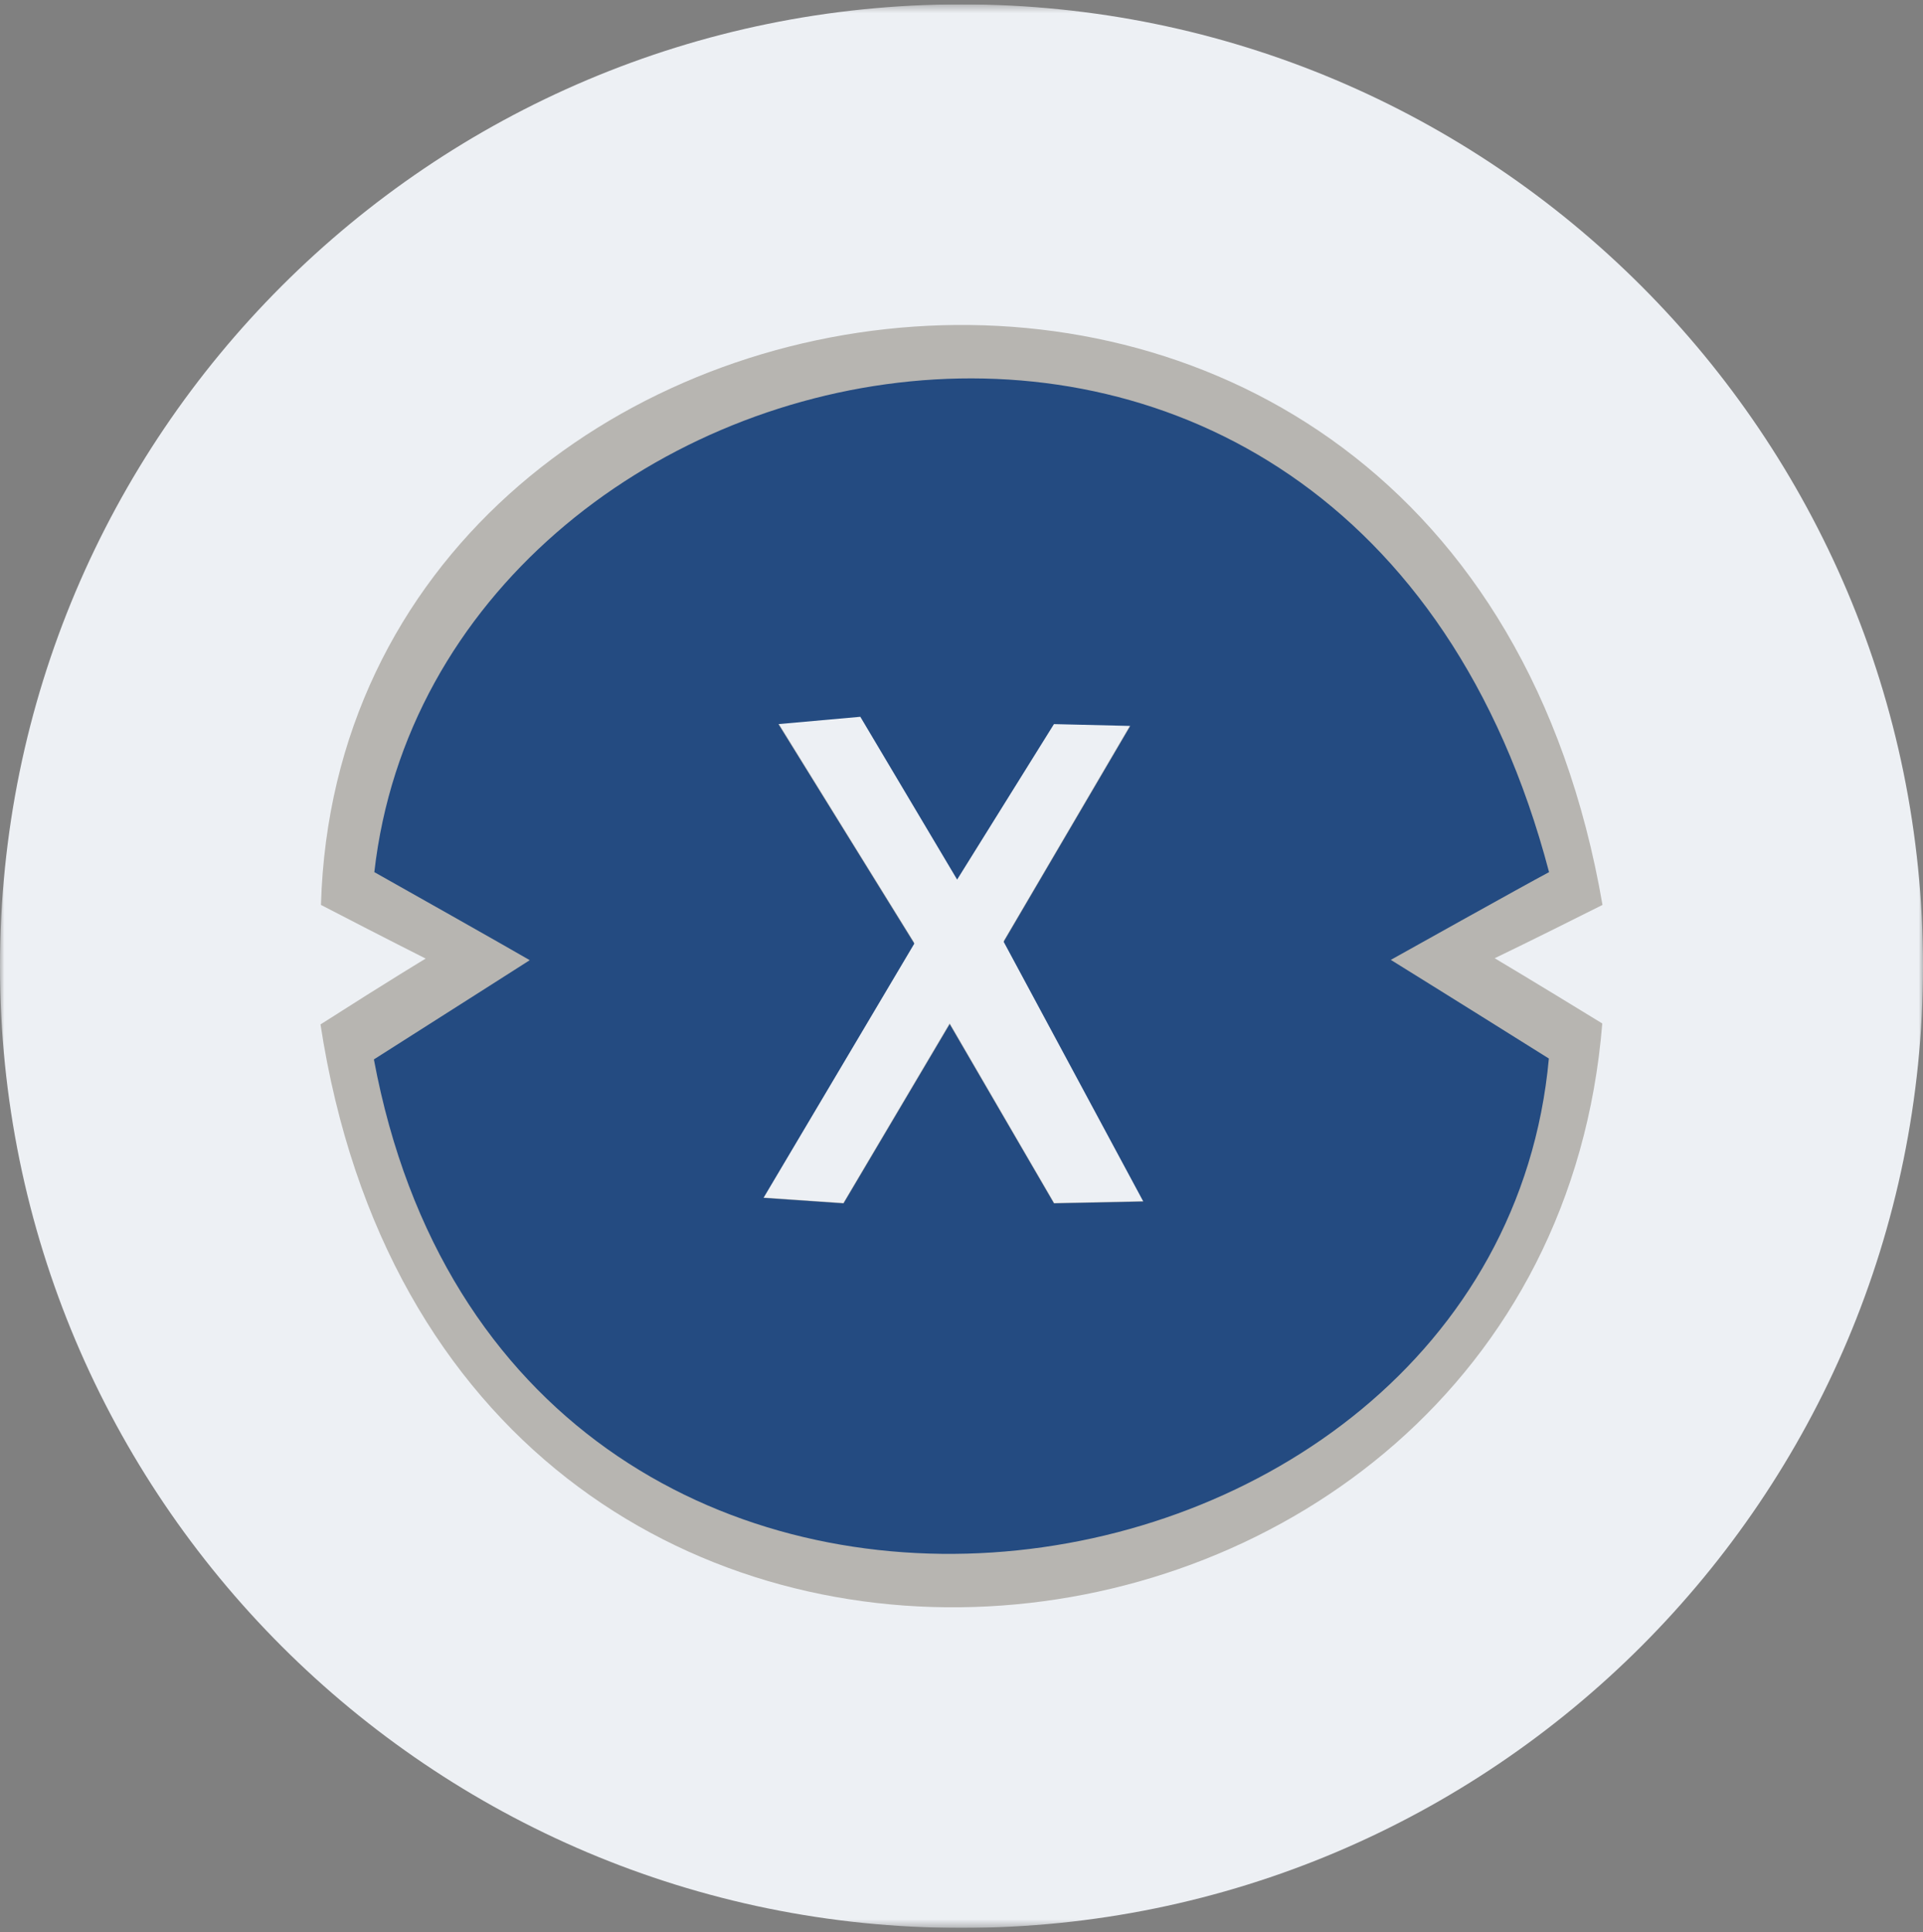 <svg width="220" height="221" viewBox="0 0 220 221" fill="none" xmlns="http://www.w3.org/2000/svg">
<rect x="0" y="0" width="220" height="221" fill="#808080" stroke="none"/>
<g clip-path="url(#clip0_4_5888)">
<mask id="mask0_4_5888" style="mask-type:luminance" maskUnits="userSpaceOnUse" x="0" y="0" width="220" height="221">
<path d="M220 0.5H0V220.5H220V0.5Z" fill="white"/>
</mask>
<g mask="url(#mask0_4_5888)">
<path d="M110 220.5C170.751 220.5 220 171.251 220 110.5C220 49.749 170.751 0.5 110 0.5C49.249 0.5 0 49.749 0 110.5C0 171.251 49.249 220.5 110 220.5Z" fill="#EDF0F4"/>
<path fill-rule="evenodd" clip-rule="evenodd" d="M36.719 103.498C38.995 24.755 166.481 5.861 183.333 103.498C174.724 107.821 170.999 109.596 170.999 109.596C170.999 109.596 175.342 112.174 183.308 117.057C176.647 198.986 51.358 212.886 36.666 117.167C44.799 111.971 48.699 109.636 48.699 109.636C48.699 109.636 44.078 107.316 36.719 103.498ZM108.648 117.03L120.606 137.589L130.855 137.378L114.84 107.59L129.36 82.837L120.606 82.628L109.5 100.458L98.397 81.788L89.001 82.628L104.589 107.801L87.294 136.959L96.476 137.589L108.648 117.03Z" fill="#B7B5B1"/>
<path fill-rule="evenodd" clip-rule="evenodd" d="M42.825 99.748C49.979 36.614 154.429 13.2 177.22 99.748C174.45 101.211 159.114 109.783 159.114 109.783C159.114 109.783 165.823 113.938 177.197 121.067C171.021 188.382 58.323 204.372 42.775 121.168C55.005 113.4 60.606 109.819 60.606 109.819C60.606 109.819 57.317 107.902 42.825 99.748ZM108.649 117.13L120.577 137.634L130.8 137.423L114.825 107.715L129.309 83.027L120.577 82.818L109.5 100.601L98.425 81.981L89.054 82.818L104.601 107.924L87.35 137.006L96.509 137.634L108.649 117.13Z" fill="#244B81"/>
</g>
</g>
<defs>
<clipPath id="clip0_4_5888">
<rect width="220" height="220" fill="white" transform="translate(0 0.5)"/>
</clipPath>
</defs>
</svg>
